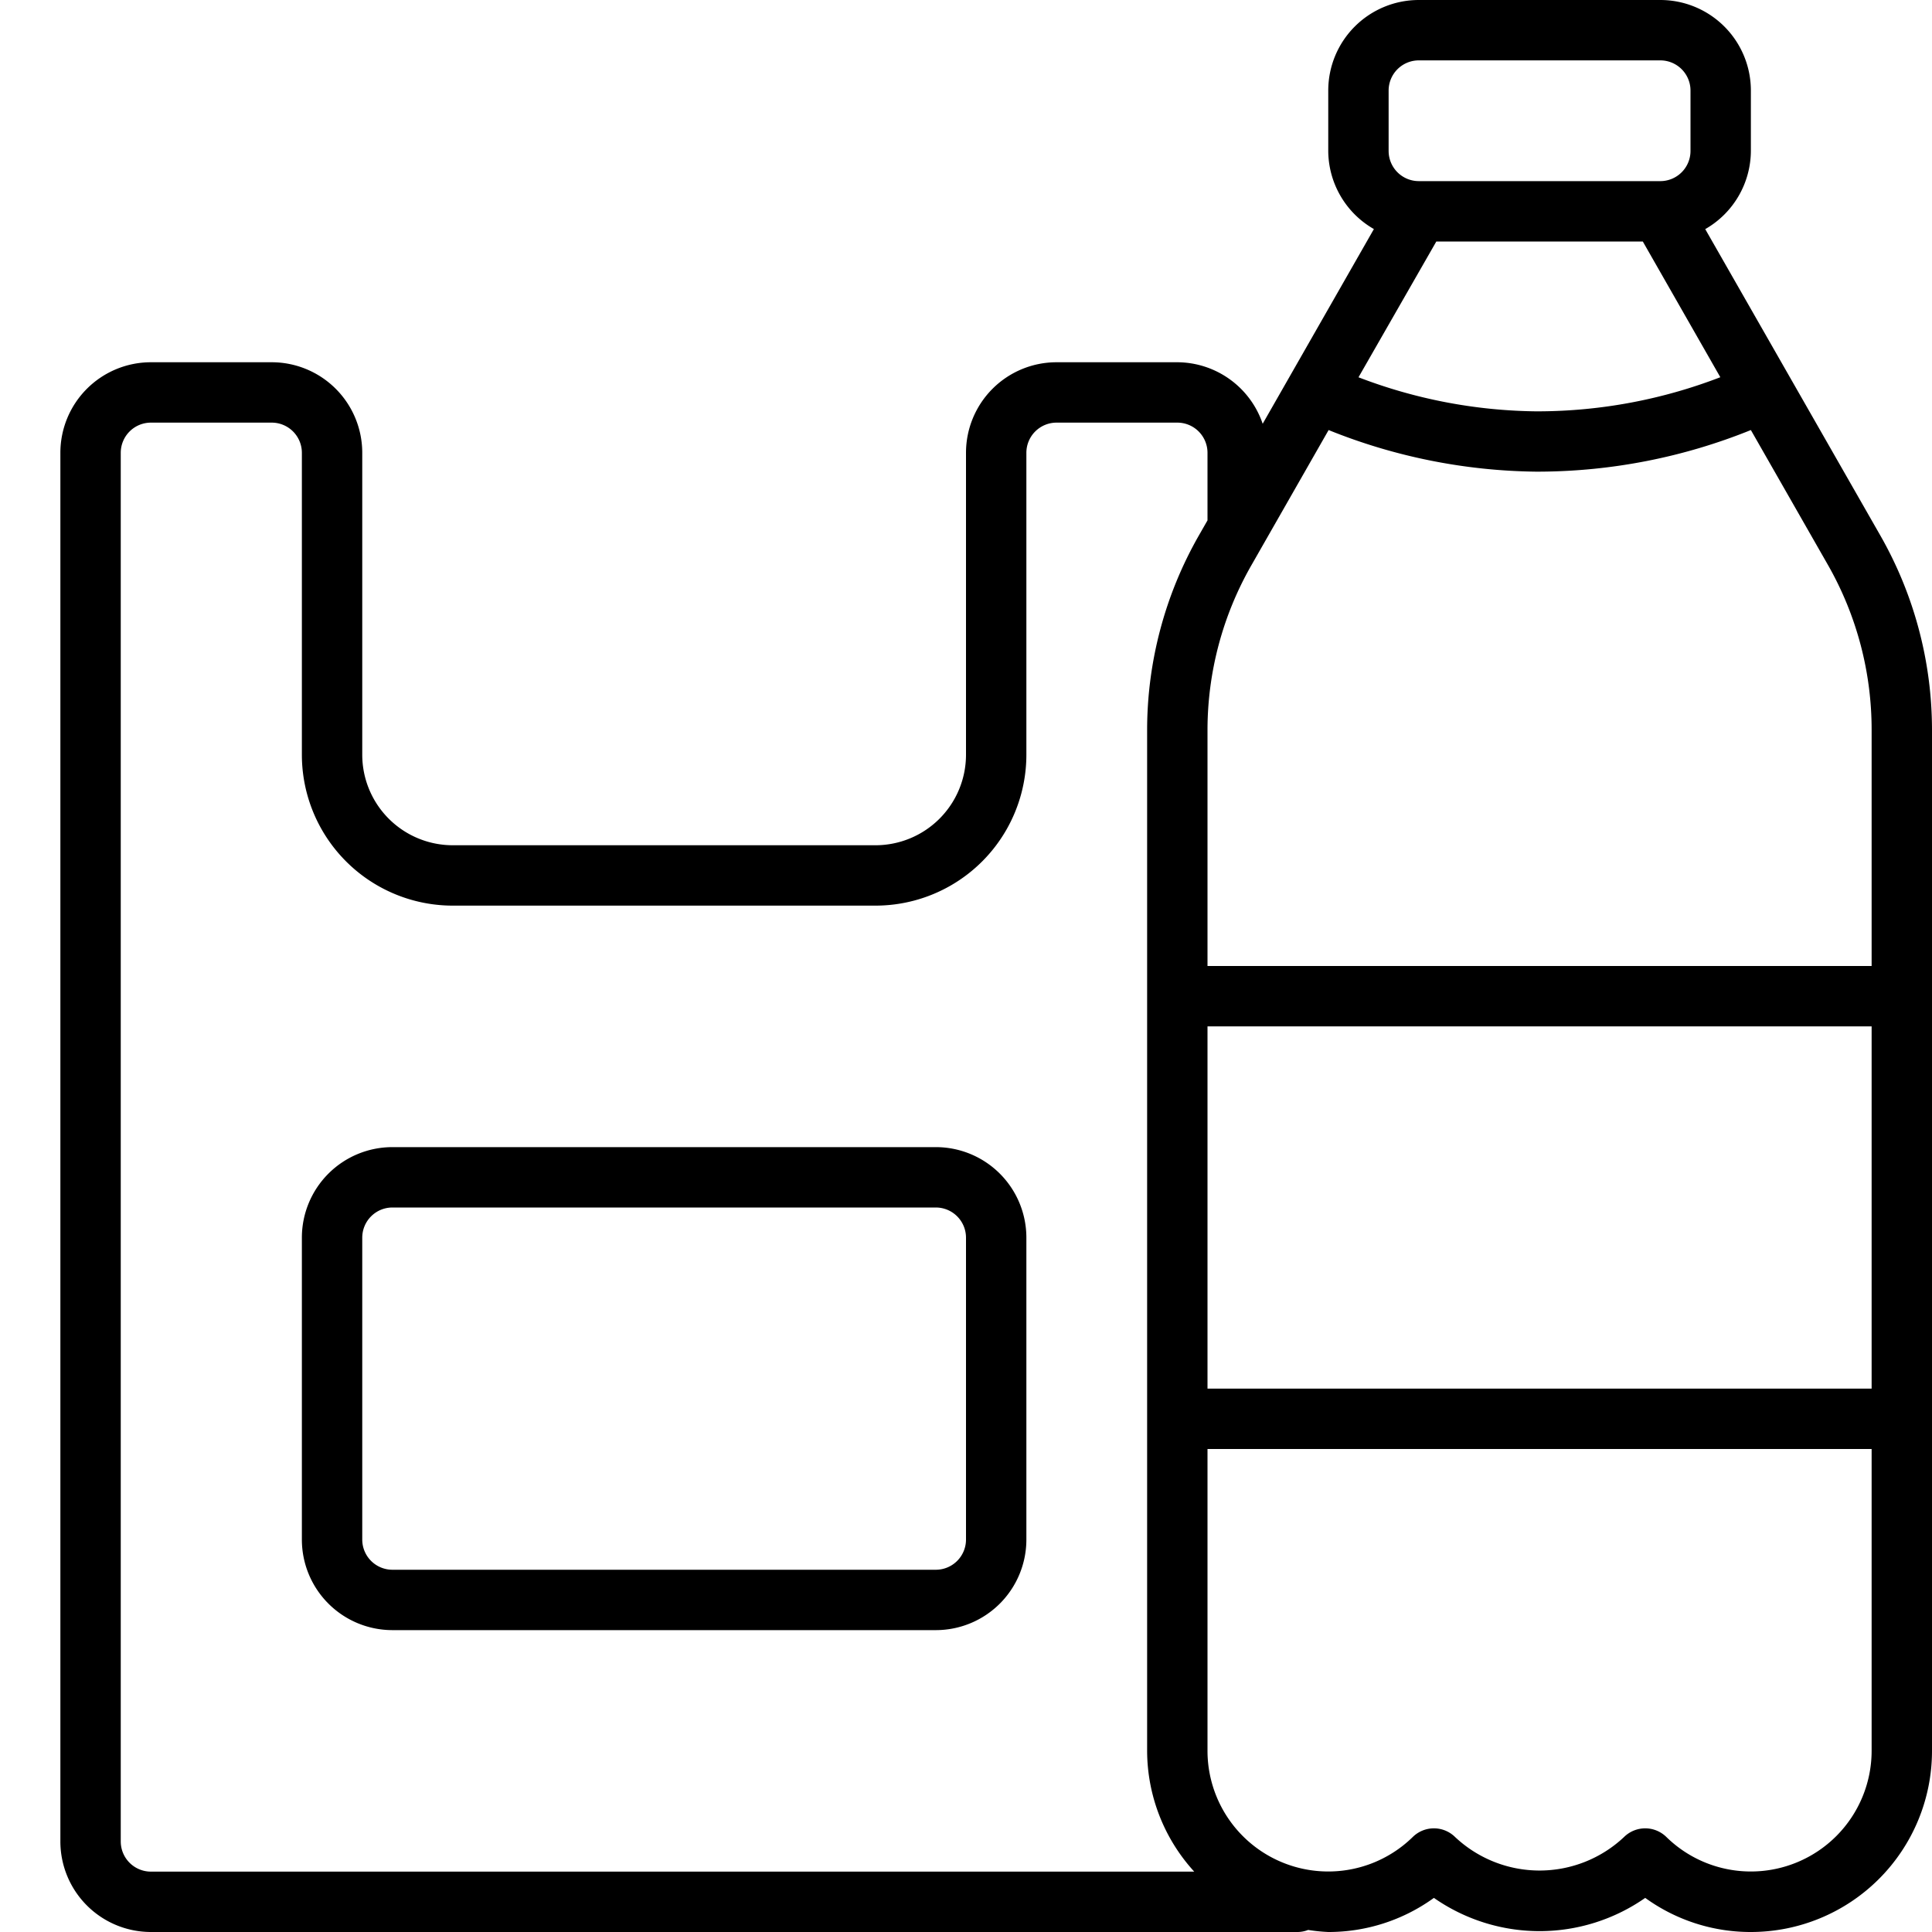 <svg xmlns="http://www.w3.org/2000/svg" data-name="Layer 1" viewBox="0 0 32 32"><path d="M15.5,19h-9A1.5,1.5,0,0,0,5,20.5v5A1.5,1.5,0,0,0,6.5,27h9A1.5,1.5,0,0,0,17,25.5v-5A1.5,1.5,0,0,0,15.5,19Zm.5,6.5a.5.5,0,0,1-.5.5h-9a.5.5,0,0,1-.5-.5v-5a.5.5,0,0,1,.5-.5h9a.5.5,0,0,1,.5.5ZM31.144,8.869l-2.9-5.074A1.5,1.5,0,0,0,29,2.5v-1A1.5,1.5,0,0,0,27.5,0h-4A1.5,1.5,0,0,0,22,1.5v1a1.5,1.5,0,0,0,.756,1.294L20.914,7.019A1.5,1.5,0,0,0,19.5,6h-2A1.5,1.5,0,0,0,16,7.5v5A1.5,1.5,0,0,1,14.5,14h-7A1.5,1.5,0,0,1,6,12.5v-5A1.5,1.5,0,0,0,4.5,6h-2A1.5,1.5,0,0,0,1,7.5v23A1.5,1.5,0,0,0,2.5,32h19a.493.493,0,0,0,.167-.034A2.94,2.94,0,0,0,22,32a2.973,2.973,0,0,0,1.75-.565,3.056,3.056,0,0,0,3.5,0A2.973,2.973,0,0,0,29,32a3,3,0,0,0,3-3V12.093A6.5,6.5,0,0,0,31.144,8.869ZM23,1.5a.5.5,0,0,1,.5-.5h4a.5.5,0,0,1,.5.5v1a.5.5,0,0,1-.5.5h-4a.5.5,0,0,1-.5-.5ZM23.79,4h3.42l1.284,2.248a8.443,8.443,0,0,1-3,.565h-.058a8.456,8.456,0,0,1-2.935-.564ZM19.78,31H2.5a.5.5,0,0,1-.5-.5V7.5A.5.5,0,0,1,2.5,7h2a.5.5,0,0,1,.5.5v5A2.5,2.5,0,0,0,7.5,15h7A2.5,2.5,0,0,0,17,12.5v-5a.5.5,0,0,1,.5-.5h2a.5.5,0,0,1,.5.5V8.619l-.143.25A6.5,6.5,0,0,0,19,12.093V29A2.977,2.977,0,0,0,19.78,31ZM31,29a2,2,0,0,1-3.4,1.426.5.5,0,0,0-.7,0,2.041,2.041,0,0,1-2.8,0,.5.5,0,0,0-.7,0A2,2,0,0,1,20,29V24H31Zm0-6H20V17H31Zm0-7H20V12.093a5.5,5.5,0,0,1,.726-2.729l1.28-2.241a9.455,9.455,0,0,0,3.428.689H25.5a9.452,9.452,0,0,0,3.5-.689l1.281,2.242A5.507,5.507,0,0,1,31,12.093Z"/></svg>